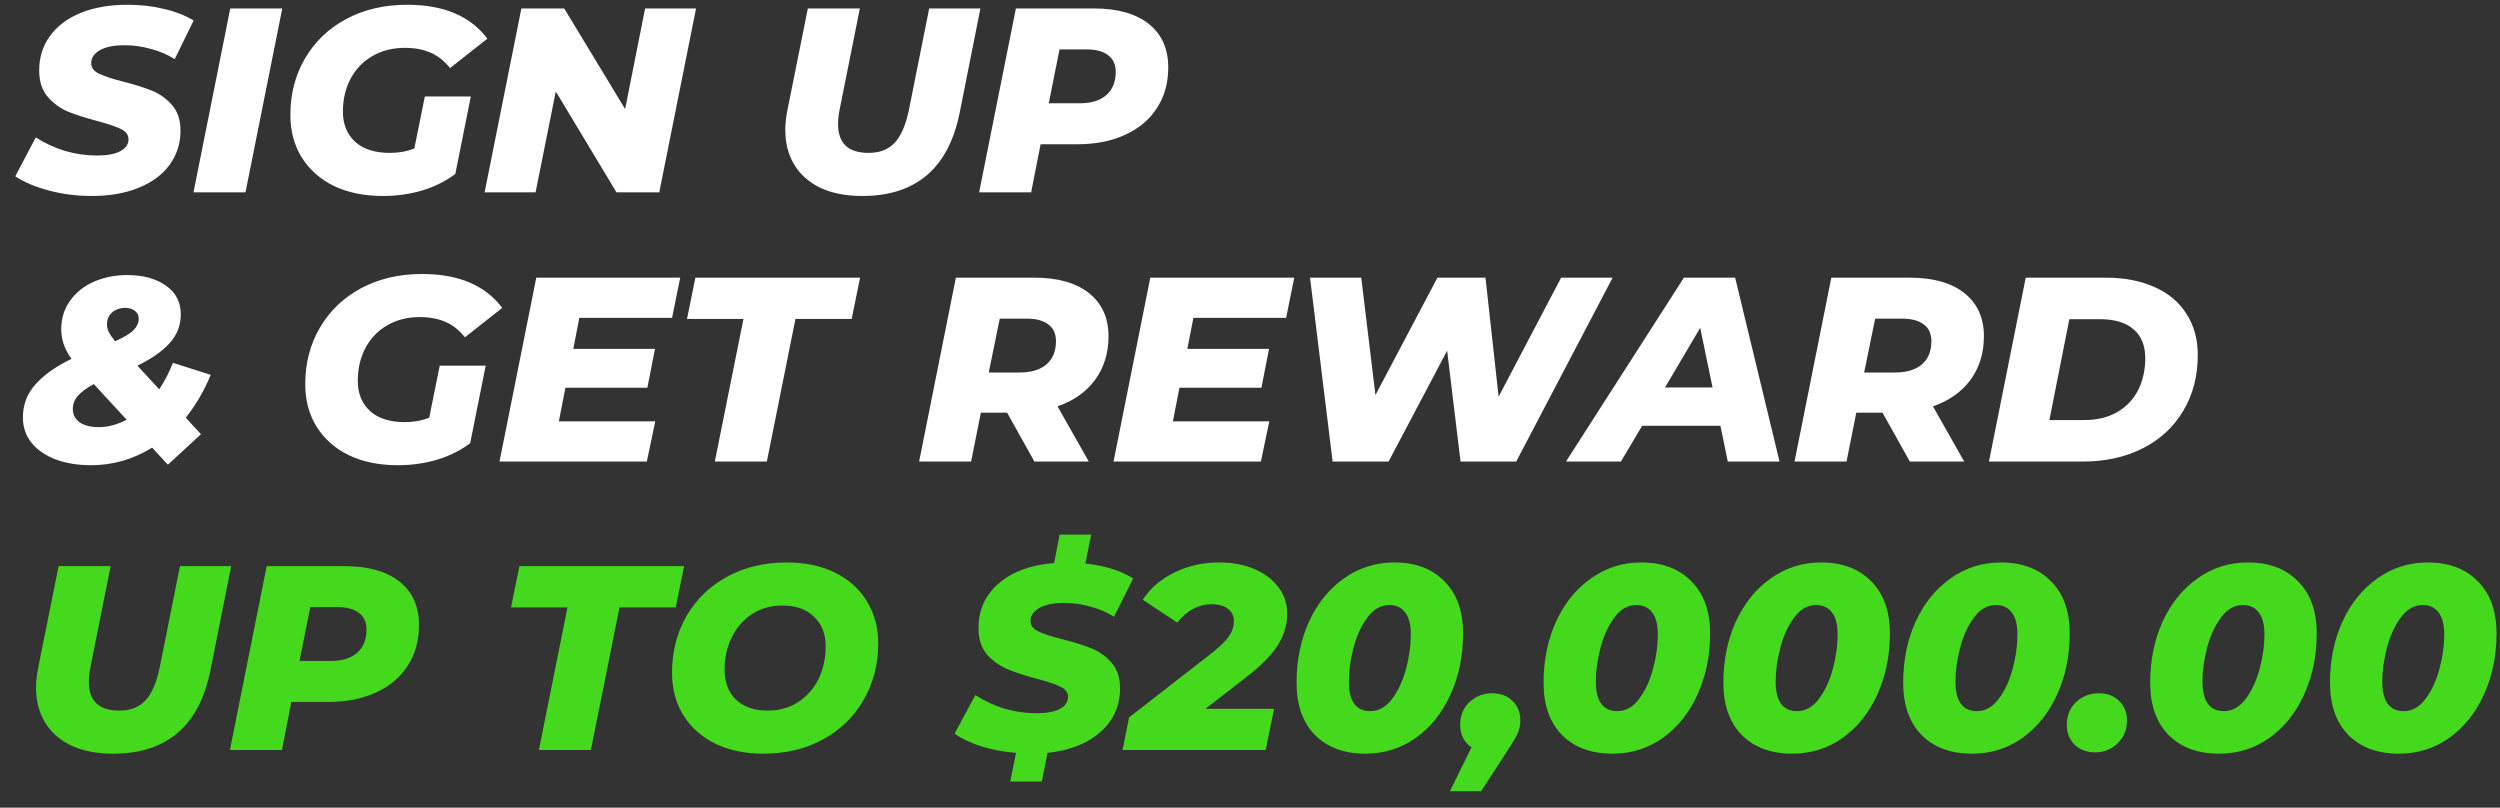 <svg width="130" height="42" viewBox="0 0 130 42" fill="none" xmlns="http://www.w3.org/2000/svg">
<rect x="0" y="0" width="130" height="42" fill="#333333" stroke="none"/>
<path d="M4.783 10.191C3.991 10.191 3.24 10.096 2.53 9.904C1.819 9.713 1.241 9.467 0.795 9.167L1.86 7.145C2.343 7.455 2.857 7.692 3.404 7.856C3.95 8.01 4.496 8.088 5.043 8.088C5.562 8.088 5.962 8.015 6.245 7.869C6.536 7.715 6.682 7.505 6.682 7.241C6.682 7.013 6.55 6.836 6.286 6.708C6.031 6.581 5.63 6.444 5.084 6.299C4.465 6.135 3.95 5.971 3.54 5.807C3.131 5.634 2.776 5.375 2.475 5.029C2.184 4.683 2.038 4.227 2.038 3.663C2.038 2.98 2.225 2.383 2.598 1.874C2.971 1.355 3.504 0.954 4.196 0.672C4.888 0.389 5.698 0.248 6.627 0.248C7.31 0.248 7.947 0.321 8.539 0.467C9.131 0.603 9.641 0.804 10.069 1.068L9.085 3.075C8.712 2.839 8.298 2.661 7.843 2.543C7.396 2.415 6.937 2.352 6.463 2.352C5.926 2.352 5.503 2.438 5.193 2.611C4.893 2.784 4.742 3.007 4.742 3.28C4.742 3.517 4.874 3.699 5.138 3.827C5.402 3.954 5.812 4.091 6.368 4.236C6.987 4.391 7.497 4.55 7.897 4.714C8.307 4.878 8.658 5.129 8.949 5.466C9.24 5.802 9.386 6.244 9.386 6.79C9.386 7.464 9.195 8.061 8.812 8.58C8.439 9.089 7.902 9.486 7.201 9.768C6.509 10.05 5.703 10.191 4.783 10.191ZM11.974 0.439H14.678L12.766 10H10.062L11.974 0.439ZM22.092 5.015H24.483L23.677 9.044C23.185 9.417 22.611 9.704 21.956 9.904C21.309 10.096 20.626 10.191 19.907 10.191C18.942 10.191 18.095 10.018 17.367 9.672C16.647 9.317 16.087 8.821 15.687 8.183C15.295 7.546 15.1 6.813 15.1 5.985C15.1 4.883 15.354 3.899 15.864 3.034C16.374 2.16 17.089 1.477 18.009 0.986C18.928 0.494 19.985 0.248 21.177 0.248C23.071 0.248 24.46 0.836 25.343 2.01L23.404 3.54C23.094 3.157 22.753 2.889 22.379 2.734C22.006 2.57 21.564 2.488 21.054 2.488C20.408 2.488 19.839 2.634 19.347 2.925C18.864 3.207 18.491 3.599 18.227 4.1C17.963 4.601 17.831 5.17 17.831 5.807C17.831 6.463 18.045 6.986 18.473 7.378C18.901 7.76 19.502 7.951 20.276 7.951C20.74 7.951 21.164 7.874 21.546 7.719L22.092 5.015ZM36.195 0.439L34.282 10H32.056L28.901 4.755L27.85 10H25.2L27.112 0.439H29.338L32.507 5.67L33.545 0.439H36.195ZM44.836 10.191C44.007 10.191 43.292 10.055 42.691 9.781C42.09 9.499 41.631 9.099 41.312 8.58C40.993 8.061 40.834 7.451 40.834 6.749C40.834 6.458 40.87 6.121 40.943 5.739L42.008 0.439H44.713L43.661 5.698C43.606 5.971 43.579 6.221 43.579 6.449C43.579 7.451 44.107 7.951 45.163 7.951C45.737 7.951 46.188 7.778 46.516 7.432C46.852 7.077 47.103 6.499 47.267 5.698L48.318 0.439H50.982L49.903 5.862C49.32 8.748 47.631 10.191 44.836 10.191ZM56.87 0.439C58.108 0.439 59.065 0.708 59.738 1.245C60.412 1.782 60.749 2.538 60.749 3.512C60.749 4.314 60.553 5.015 60.162 5.616C59.779 6.217 59.228 6.681 58.509 7.009C57.799 7.337 56.97 7.501 56.023 7.501H54.111L53.62 10H50.915L52.827 0.439H56.87ZM56.146 5.37C56.747 5.37 57.207 5.229 57.526 4.947C57.853 4.664 58.017 4.264 58.017 3.745C58.017 3.353 57.885 3.062 57.621 2.871C57.366 2.67 56.998 2.57 56.515 2.57H55.095L54.535 5.37H56.146ZM10.957 19.493C10.611 20.331 10.178 21.073 9.659 21.719L10.451 22.58L8.73 24.164L7.911 23.276C6.928 23.886 5.867 24.191 4.729 24.191C4.046 24.191 3.436 24.091 2.898 23.891C2.37 23.69 1.952 23.404 1.642 23.03C1.341 22.648 1.191 22.206 1.191 21.706C1.191 21.041 1.41 20.467 1.847 19.985C2.284 19.493 2.908 19.051 3.718 18.66C3.363 18.177 3.185 17.667 3.185 17.13C3.185 16.556 3.34 16.056 3.65 15.628C3.959 15.2 4.374 14.872 4.893 14.644C5.421 14.417 5.994 14.303 6.613 14.303C7.442 14.303 8.111 14.485 8.621 14.849C9.14 15.204 9.4 15.705 9.4 16.352C9.4 16.925 9.204 17.426 8.812 17.854C8.43 18.273 7.874 18.66 7.146 19.015L8.28 20.244C8.58 19.789 8.817 19.329 8.99 18.865L10.957 19.493ZM6.518 16.01C6.236 16.01 6.003 16.092 5.821 16.256C5.648 16.411 5.562 16.616 5.562 16.871C5.562 16.998 5.594 17.13 5.657 17.267C5.721 17.394 5.83 17.553 5.985 17.745C6.459 17.535 6.782 17.34 6.955 17.157C7.128 16.975 7.214 16.779 7.214 16.57C7.214 16.406 7.151 16.274 7.023 16.174C6.896 16.065 6.727 16.01 6.518 16.01ZM5.138 22.211C5.612 22.211 6.094 22.083 6.586 21.828L4.879 19.971C4.524 20.162 4.251 20.362 4.059 20.572C3.877 20.772 3.786 21.004 3.786 21.268C3.786 21.551 3.9 21.778 4.128 21.951C4.364 22.124 4.701 22.211 5.138 22.211ZM22.866 19.015H25.256L24.45 23.044C23.959 23.417 23.385 23.704 22.729 23.904C22.083 24.096 21.4 24.191 20.681 24.191C19.715 24.191 18.869 24.018 18.14 23.672C17.421 23.317 16.861 22.821 16.46 22.183C16.069 21.546 15.873 20.813 15.873 19.985C15.873 18.883 16.128 17.899 16.638 17.035C17.148 16.16 17.863 15.477 18.782 14.986C19.702 14.494 20.758 14.248 21.951 14.248C23.845 14.248 25.233 14.835 26.116 16.01L24.177 17.54C23.867 17.157 23.526 16.889 23.153 16.734C22.779 16.57 22.338 16.488 21.828 16.488C21.181 16.488 20.612 16.634 20.121 16.925C19.638 17.207 19.265 17.599 19.001 18.1C18.737 18.601 18.605 19.17 18.605 19.807C18.605 20.463 18.819 20.986 19.247 21.378C19.674 21.76 20.276 21.951 21.049 21.951C21.514 21.951 21.937 21.874 22.32 21.719L22.866 19.015ZM30.125 16.529L29.811 18.141H34.059L33.663 20.162H29.402L29.06 21.91H34.073L33.636 24H25.974L27.886 14.439H35.37L34.947 16.529H30.125ZM38.66 16.584H35.724L36.161 14.439H44.724L44.287 16.584H41.364L39.876 24H37.171L38.66 16.584ZM57.642 17.485C57.642 18.359 57.409 19.115 56.945 19.752C56.481 20.381 55.83 20.84 54.992 21.132L56.617 24H53.79L52.37 21.46H51.004L50.498 24H47.794L49.706 14.439H53.79C55.01 14.439 55.957 14.708 56.631 15.245C57.305 15.783 57.642 16.529 57.642 17.485ZM54.91 17.745C54.91 17.353 54.778 17.062 54.514 16.871C54.25 16.67 53.881 16.57 53.408 16.57H51.987L51.414 19.37H53.025C53.626 19.37 54.09 19.229 54.418 18.947C54.746 18.664 54.91 18.264 54.91 17.745ZM62.056 16.529L61.742 18.141H65.99L65.594 20.162H61.332L60.991 21.91H66.003L65.566 24H57.904L59.816 14.439H67.301L66.878 16.529H62.056ZM83.856 14.439L78.843 24H75.948L75.251 18.236L72.206 24H69.296L68.122 14.439H70.785L71.523 20.544L74.746 14.439H77.245L77.928 20.627L81.179 14.439H83.856ZM89.463 22.142H85.393L84.287 24H81.432L87.564 14.439H90.228L92.536 24H89.845L89.463 22.142ZM89.053 20.148L88.411 17.048L86.581 20.148H89.053ZM103.164 17.485C103.164 18.359 102.931 19.115 102.467 19.752C102.003 20.381 101.352 20.84 100.514 21.132L102.139 24H99.312L97.892 21.46H96.526L96.02 24H93.316L95.228 14.439H99.312C100.532 14.439 101.479 14.708 102.153 15.245C102.827 15.783 103.164 16.529 103.164 17.485ZM100.432 17.745C100.432 17.353 100.3 17.062 100.036 16.871C99.772 16.67 99.403 16.57 98.93 16.57H97.509L96.936 19.37H98.547C99.148 19.37 99.612 19.229 99.94 18.947C100.268 18.664 100.432 18.264 100.432 17.745ZM105.338 14.439H109.49C110.474 14.439 111.325 14.603 112.044 14.931C112.764 15.25 113.315 15.714 113.697 16.324C114.089 16.925 114.284 17.635 114.284 18.455C114.284 19.566 114.029 20.54 113.52 21.378C113.019 22.215 112.318 22.862 111.416 23.317C110.515 23.772 109.481 24 108.316 24H103.426L105.338 14.439ZM108.398 21.842C109.053 21.842 109.618 21.706 110.091 21.432C110.574 21.15 110.938 20.768 111.184 20.285C111.43 19.793 111.553 19.238 111.553 18.619C111.553 17.972 111.352 17.476 110.952 17.13C110.551 16.775 109.964 16.597 109.19 16.597H107.606L106.568 21.842H108.398Z" fill="white"/>
<path d="M5.876 39.191C5.047 39.191 4.333 39.055 3.732 38.782C3.131 38.499 2.671 38.099 2.352 37.58C2.033 37.061 1.874 36.45 1.874 35.749C1.874 35.458 1.911 35.121 1.983 34.739L3.049 29.439H5.753L4.701 34.698C4.647 34.971 4.619 35.221 4.619 35.449C4.619 36.45 5.147 36.951 6.204 36.951C6.777 36.951 7.228 36.778 7.556 36.432C7.893 36.077 8.143 35.499 8.307 34.698L9.359 29.439H12.022L10.943 34.862C10.36 37.748 8.671 39.191 5.876 39.191ZM17.91 29.439C19.149 29.439 20.105 29.708 20.779 30.245C21.452 30.782 21.789 31.538 21.789 32.513C21.789 33.314 21.593 34.015 21.202 34.616C20.82 35.217 20.269 35.681 19.549 36.009C18.839 36.337 18.011 36.501 17.064 36.501H15.151L14.66 39H11.956L13.868 29.439H17.91ZM17.186 34.37C17.787 34.37 18.247 34.229 18.566 33.947C18.894 33.664 19.058 33.264 19.058 32.745C19.058 32.353 18.926 32.062 18.662 31.871C18.407 31.67 18.038 31.57 17.555 31.57H16.135L15.575 34.37H17.186ZM29.51 31.584H26.574L27.011 29.439H35.574L35.137 31.584H32.215L30.726 39H28.022L29.51 31.584ZM39.699 39.191C38.734 39.191 37.892 39.014 37.172 38.659C36.462 38.303 35.911 37.807 35.52 37.17C35.137 36.532 34.946 35.804 34.946 34.985C34.946 33.892 35.197 32.909 35.697 32.035C36.207 31.16 36.913 30.477 37.814 29.986C38.725 29.494 39.758 29.248 40.915 29.248C41.88 29.248 42.718 29.426 43.428 29.781C44.147 30.136 44.698 30.632 45.08 31.27C45.472 31.907 45.668 32.635 45.668 33.455C45.668 34.547 45.413 35.531 44.903 36.405C44.402 37.279 43.696 37.962 42.786 38.454C41.884 38.945 40.855 39.191 39.699 39.191ZM39.931 36.951C40.532 36.951 41.06 36.801 41.516 36.501C41.971 36.2 42.321 35.8 42.567 35.299C42.813 34.789 42.936 34.229 42.936 33.619C42.936 32.972 42.736 32.458 42.335 32.075C41.944 31.684 41.393 31.488 40.682 31.488C40.081 31.488 39.553 31.638 39.098 31.939C38.643 32.239 38.292 32.645 38.047 33.154C37.801 33.655 37.678 34.211 37.678 34.821C37.678 35.467 37.873 35.986 38.265 36.378C38.666 36.76 39.221 36.951 39.931 36.951ZM53.585 32.28C53.585 32.517 53.717 32.699 53.981 32.827C54.245 32.954 54.66 33.091 55.224 33.236C55.843 33.391 56.353 33.55 56.754 33.714C57.164 33.878 57.514 34.129 57.806 34.466C58.097 34.803 58.243 35.244 58.243 35.79C58.243 36.701 57.906 37.457 57.232 38.058C56.558 38.659 55.639 39.023 54.473 39.15L54.173 40.639H52.534L52.834 39.15C52.188 39.096 51.582 38.982 51.018 38.809C50.462 38.627 50.002 38.408 49.638 38.153L50.717 36.145C51.2 36.455 51.71 36.692 52.247 36.856C52.793 37.011 53.344 37.088 53.9 37.088C54.419 37.088 54.819 37.015 55.101 36.869C55.393 36.715 55.538 36.505 55.538 36.241C55.538 36.014 55.407 35.836 55.142 35.708C54.888 35.581 54.482 35.444 53.927 35.299C53.308 35.135 52.793 34.966 52.383 34.793C51.974 34.62 51.619 34.365 51.318 34.029C51.027 33.682 50.881 33.227 50.881 32.663C50.881 31.716 51.232 30.942 51.933 30.341C52.634 29.731 53.594 29.376 54.815 29.276L55.101 27.8H56.74L56.44 29.303C57.451 29.412 58.279 29.672 58.926 30.081L57.929 32.075C57.564 31.839 57.155 31.661 56.699 31.543C56.253 31.415 55.793 31.352 55.32 31.352C54.783 31.352 54.359 31.438 54.05 31.611C53.749 31.784 53.594 32.007 53.585 32.28ZM62.688 36.856H66.252L65.815 39H58.372L58.713 37.306L62.892 34.056C63.375 33.682 63.707 33.368 63.889 33.113C64.072 32.849 64.163 32.581 64.163 32.308C64.163 32.035 64.062 31.82 63.862 31.666C63.662 31.502 63.375 31.42 63.002 31.42C62.665 31.42 62.342 31.502 62.032 31.666C61.731 31.83 61.463 32.066 61.226 32.376L59.423 31.188C59.806 30.596 60.347 30.127 61.049 29.781C61.759 29.426 62.546 29.248 63.411 29.248C64.094 29.248 64.7 29.362 65.228 29.59C65.765 29.817 66.184 30.136 66.484 30.546C66.785 30.946 66.935 31.397 66.935 31.898C66.935 32.499 66.767 33.059 66.43 33.578C66.102 34.097 65.524 34.67 64.695 35.299L62.688 36.856ZM71.001 39.191C69.899 39.191 69.025 38.868 68.378 38.221C67.741 37.566 67.422 36.66 67.422 35.504C67.422 34.338 67.636 33.282 68.064 32.335C68.501 31.379 69.107 30.628 69.881 30.081C70.654 29.526 71.529 29.248 72.503 29.248C73.605 29.248 74.474 29.576 75.112 30.232C75.758 30.878 76.081 31.779 76.081 32.936C76.081 34.101 75.863 35.162 75.426 36.118C74.998 37.065 74.397 37.816 73.623 38.372C72.849 38.918 71.975 39.191 71.001 39.191ZM71.26 36.979C71.697 36.979 72.075 36.765 72.394 36.337C72.712 35.909 72.954 35.385 73.118 34.766C73.281 34.147 73.363 33.56 73.363 33.004C73.363 32.476 73.263 32.089 73.063 31.843C72.872 31.588 72.599 31.461 72.243 31.461C71.806 31.461 71.428 31.675 71.11 32.103C70.791 32.531 70.55 33.054 70.386 33.673C70.222 34.293 70.14 34.88 70.14 35.435C70.14 36.464 70.513 36.979 71.26 36.979ZM77.596 36.05C78.033 36.05 78.383 36.182 78.648 36.446C78.921 36.701 79.057 37.042 79.057 37.47C79.057 37.689 79.016 37.898 78.934 38.099C78.853 38.29 78.707 38.545 78.497 38.863L77.022 41.144H75.397L76.517 38.863C76.335 38.736 76.189 38.572 76.08 38.372C75.98 38.171 75.93 37.948 75.93 37.703C75.93 37.211 76.089 36.815 76.408 36.514C76.736 36.205 77.132 36.05 77.596 36.05ZM83.845 39.191C82.743 39.191 81.869 38.868 81.222 38.221C80.585 37.566 80.266 36.66 80.266 35.504C80.266 34.338 80.481 33.282 80.908 32.335C81.346 31.379 81.951 30.628 82.725 30.081C83.499 29.526 84.373 29.248 85.347 29.248C86.449 29.248 87.319 29.576 87.956 30.232C88.602 30.878 88.926 31.779 88.926 32.936C88.926 34.101 88.707 35.162 88.27 36.118C87.842 37.065 87.241 37.816 86.467 38.372C85.693 38.918 84.819 39.191 83.845 39.191ZM84.104 36.979C84.541 36.979 84.919 36.765 85.238 36.337C85.557 35.909 85.798 35.385 85.962 34.766C86.126 34.147 86.208 33.56 86.208 33.004C86.208 32.476 86.108 32.089 85.907 31.843C85.716 31.588 85.443 31.461 85.088 31.461C84.651 31.461 84.273 31.675 83.954 32.103C83.635 32.531 83.394 33.054 83.23 33.673C83.066 34.293 82.984 34.88 82.984 35.435C82.984 36.464 83.358 36.979 84.104 36.979ZM93.195 39.191C92.093 39.191 91.219 38.868 90.572 38.221C89.935 37.566 89.616 36.66 89.616 35.504C89.616 34.338 89.83 33.282 90.258 32.335C90.695 31.379 91.301 30.628 92.075 30.081C92.849 29.526 93.723 29.248 94.697 29.248C95.799 29.248 96.668 29.576 97.306 30.232C97.952 30.878 98.275 31.779 98.275 32.936C98.275 34.101 98.057 35.162 97.62 36.118C97.192 37.065 96.591 37.816 95.817 38.372C95.043 38.918 94.169 39.191 93.195 39.191ZM93.454 36.979C93.891 36.979 94.269 36.765 94.588 36.337C94.906 35.909 95.148 35.385 95.312 34.766C95.476 34.147 95.558 33.56 95.558 33.004C95.558 32.476 95.457 32.089 95.257 31.843C95.066 31.588 94.793 31.461 94.438 31.461C94.001 31.461 93.623 31.675 93.304 32.103C92.985 32.531 92.744 33.054 92.58 33.673C92.416 34.293 92.334 34.88 92.334 35.435C92.334 36.464 92.707 36.979 93.454 36.979ZM102.544 39.191C101.443 39.191 100.569 38.868 99.922 38.221C99.285 37.566 98.966 36.66 98.966 35.504C98.966 34.338 99.18 33.282 99.608 32.335C100.045 31.379 100.651 30.628 101.425 30.081C102.198 29.526 103.073 29.248 104.047 29.248C105.149 29.248 106.018 29.576 106.656 30.232C107.302 30.878 107.625 31.779 107.625 32.936C107.625 34.101 107.407 35.162 106.97 36.118C106.542 37.065 105.941 37.816 105.167 38.372C104.393 38.918 103.519 39.191 102.544 39.191ZM102.804 36.979C103.241 36.979 103.619 36.765 103.938 36.337C104.256 35.909 104.498 35.385 104.661 34.766C104.825 34.147 104.907 33.56 104.907 33.004C104.907 32.476 104.807 32.089 104.607 31.843C104.416 31.588 104.142 31.461 103.787 31.461C103.35 31.461 102.972 31.675 102.654 32.103C102.335 32.531 102.094 33.054 101.93 33.673C101.766 34.293 101.684 34.88 101.684 35.435C101.684 36.464 102.057 36.979 102.804 36.979ZM108.949 39.123C108.521 39.123 108.166 38.991 107.883 38.727C107.61 38.454 107.474 38.112 107.474 37.703C107.474 37.211 107.633 36.815 107.952 36.514C108.279 36.205 108.676 36.05 109.14 36.05C109.577 36.05 109.927 36.182 110.192 36.446C110.465 36.701 110.601 37.042 110.601 37.47C110.601 37.953 110.437 38.349 110.11 38.659C109.791 38.968 109.404 39.123 108.949 39.123ZM115.389 39.191C114.287 39.191 113.413 38.868 112.767 38.221C112.129 37.566 111.81 36.66 111.81 35.504C111.81 34.338 112.024 33.282 112.452 32.335C112.889 31.379 113.495 30.628 114.269 30.081C115.043 29.526 115.917 29.248 116.891 29.248C117.993 29.248 118.862 29.576 119.5 30.232C120.146 30.878 120.47 31.779 120.47 32.936C120.47 34.101 120.251 35.162 119.814 36.118C119.386 37.065 118.785 37.816 118.011 38.372C117.237 38.918 116.363 39.191 115.389 39.191ZM115.648 36.979C116.085 36.979 116.463 36.765 116.782 36.337C117.101 35.909 117.342 35.385 117.506 34.766C117.67 34.147 117.752 33.56 117.752 33.004C117.752 32.476 117.651 32.089 117.451 31.843C117.26 31.588 116.987 31.461 116.632 31.461C116.195 31.461 115.817 31.675 115.498 32.103C115.179 32.531 114.938 33.054 114.774 33.673C114.61 34.293 114.528 34.88 114.528 35.435C114.528 36.464 114.902 36.979 115.648 36.979ZM124.739 39.191C123.637 39.191 122.763 38.868 122.116 38.221C121.479 37.566 121.16 36.66 121.16 35.504C121.16 34.338 121.374 33.282 121.802 32.335C122.239 31.379 122.845 30.628 123.619 30.081C124.393 29.526 125.267 29.248 126.241 29.248C127.343 29.248 128.212 29.576 128.85 30.232C129.496 30.878 129.819 31.779 129.819 32.936C129.819 34.101 129.601 35.162 129.164 36.118C128.736 37.065 128.135 37.816 127.361 38.372C126.587 38.918 125.713 39.191 124.739 39.191ZM124.998 36.979C125.435 36.979 125.813 36.765 126.132 36.337C126.45 35.909 126.692 35.385 126.856 34.766C127.02 34.147 127.101 33.56 127.101 33.004C127.101 32.476 127.001 32.089 126.801 31.843C126.61 31.588 126.337 31.461 125.982 31.461C125.544 31.461 125.167 31.675 124.848 32.103C124.529 32.531 124.288 33.054 124.124 33.673C123.96 34.293 123.878 34.88 123.878 35.435C123.878 36.464 124.252 36.979 124.998 36.979Z" fill="#45D91E"/>
</svg>
